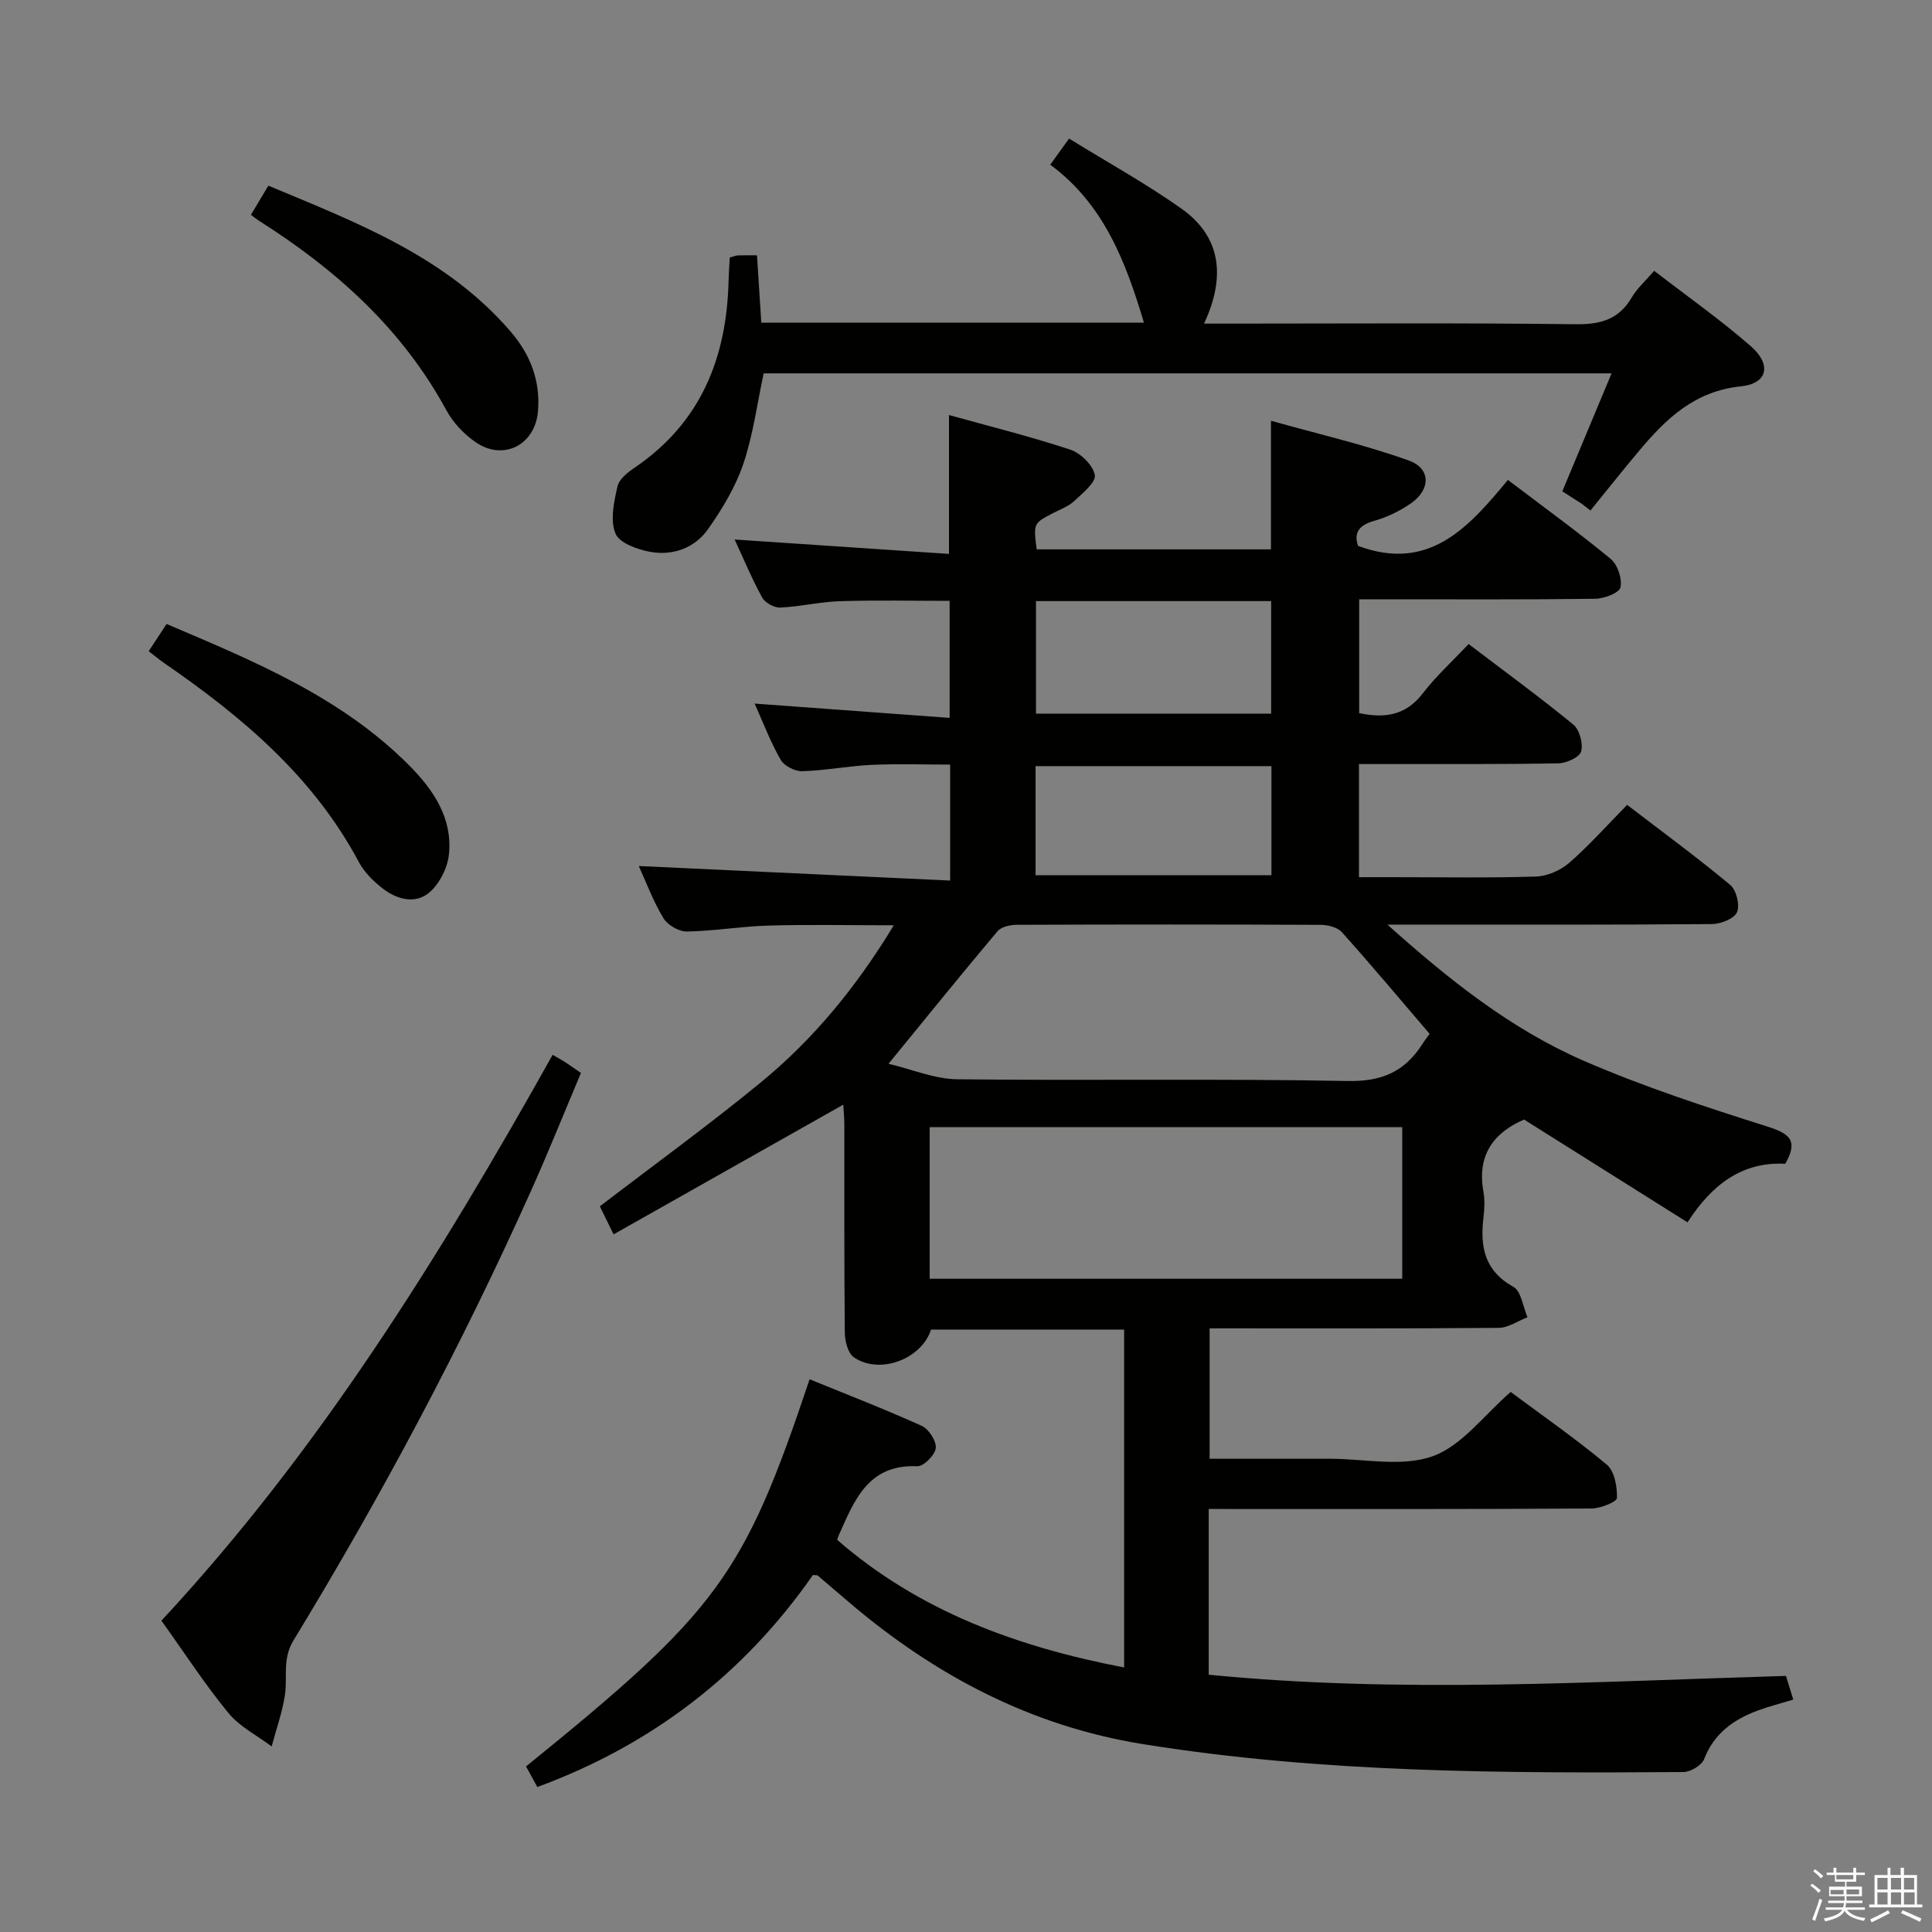 <svg enable-background="new 0 0 400 400" viewBox="0 0 400 400" xmlns="http://www.w3.org/2000/svg"><rect x="0" y="0" width="400" height="400" fill="#808080" stroke="none"/><path d="m374.8 390.4.4-.4c.7.5 1.3 1 1.8 1.4l-.5.5c-.5-.6-1.1-1.1-1.7-1.5zm1 7.3-.6-.3c.5-1.4 1.1-2.8 1.5-4.3.2.1.4.2.6.3-.5 1.3-1 2.8-1.5 4.3zm-.4-10.3.4-.4c.4.3 1 .8 1.7 1.4l-.5.5c-.4-.5-1-1-1.6-1.5zm2.5.3h1.7v-1h.6v1h3.5v-1h.6v1h1.8v.5h-1.8v1.4h-2v1h3.2v2h-3.2v.9h3.3v.5h-3.4c0 .3-.1.6-.1.9h4v.5h-3.7c.7.9 1.9 1.5 3.8 1.7-.1.2-.2.4-.3.6-2.1-.4-3.5-1.1-4-2.1-.4 1-1.8 1.7-4 2.2-.1-.2-.2-.4-.3-.6 2.1-.4 3.4-1 3.8-1.8h-3.4v-.5h3.6c.1-.3.1-.6.2-.9h-3.3v-.5h3.4c0-.3 0-.6 0-.9h-3.2v-2h3.3v-1h-2.1v-1.4h-1.7v-.5zm1.1 3.5v1h2.7c0-.3 0-.4 0-.4 0-.1 0-.2 0-.2 0-.1 0-.2 0-.3h-2.7zm1.2-3v.9h3.5v-.9zm4.7 3h-2.6v.6.4h2.6z" fill="#fafafb"/><path d="m393.6 386.7h.6v1.5h2.7v6.1h1.1v.6h-11v-.6h1.1v-6.1h2.7v-1.5h.6v1.5h2.1v-1.5zm-2.7 8.8.4.6c-1.2.6-2.5 1.3-3.8 1.9-.1-.2-.2-.4-.3-.6 1.2-.6 2.5-1.2 3.7-1.9zm-2.2-6.7v2.4h2.1v-2.4zm0 3v2.5h2.1v-2.5zm2.8-3v2.4h2.1v-2.4zm0 3v2.5h2.1v-2.5zm6 6.1c-1.4-.7-2.7-1.3-3.9-1.8l.3-.6c1.5.6 2.7 1.2 3.9 1.7zm-1.2-9.1h-2.1v2.4h2.1zm-2.1 3v2.5h2.2v-2.5z" fill="#fafafb"/><g fill="#010100"><path d="m250.25 312.41v34.32c39.8 3.93 79.47 1.42 119.51.25.48 1.53.94 3.02 1.52 4.9-2.71.83-5.08 1.42-7.36 2.27-5 1.86-9.03 4.71-11.09 10.04-.5 1.3-2.81 2.68-4.3 2.69-37.45.26-74.91.19-112.03-5.8-22.94-3.71-42.77-14.13-60.37-29.05-2.28-1.94-4.55-3.9-6.83-5.83-.1-.09-.32-.04-.99-.11-14.22 20.39-33.21 35.12-57.06 43.89-.81-1.48-1.59-2.89-2.34-4.26 39.71-32.15 45.09-39.47 58.71-80.16 7.78 3.18 15.59 6.2 23.21 9.65 1.46.66 3.07 3.14 2.91 4.6-.16 1.44-2.52 3.82-3.82 3.76-10.21-.46-13.03 7.08-16.27 14.3-.07.15-.11.31-.32.94 16.95 14.75 37.24 22.17 59.41 26.42 0-23.53 0-46.61 0-69.96-13.45 0-26.72 0-39.98 0-1.95 6.1-10.58 9.41-15.96 5.76-1.24-.84-1.87-3.34-1.89-5.08-.15-14.33-.08-28.66-.1-43 0-1.59-.16-3.17-.22-4.24-15.79 8.91-31.46 17.76-47.55 26.85-1.42-2.88-2.2-4.46-2.85-5.8 11.23-8.6 22.52-16.79 33.28-25.62 10.87-8.92 19.77-19.68 27.58-32.57-9.14 0-17.55-.18-25.95.06-5.64.16-11.25 1.14-16.89 1.23-1.65.03-4-1.34-4.86-2.77-2.13-3.52-3.57-7.45-5.1-10.79 21.36 1 42.78 1.99 64.47 3.01 0-8.68 0-15.97 0-24.01-5.43 0-10.85-.19-16.25.06-4.81.22-9.58 1.17-14.39 1.31-1.51.04-3.73-1.1-4.46-2.38-2.13-3.73-3.67-7.8-5.38-11.62 13.39.98 26.69 1.96 40.37 2.96 0-8.6 0-16.19 0-24.23-7.53 0-15.12-.17-22.69.07-4.13.13-8.22 1.13-12.35 1.32-1.26.06-3.16-.97-3.76-2.06-2.15-3.91-3.87-8.06-5.71-12.03 14.8.99 29.44 1.98 44.38 2.98 0-10.05 0-19.09 0-28.75 8.37 2.33 16.84 4.43 25.09 7.16 2.15.71 4.72 3.2 5.1 5.24.28 1.51-2.54 3.79-4.27 5.41-1.17 1.1-2.84 1.7-4.31 2.46-4.14 2.14-4.14 2.13-3.46 7.54h48.51c0-8.47 0-16.86 0-26.63 9.7 2.73 19.31 4.93 28.52 8.23 4.63 1.66 4.57 6.03.43 8.89-2.28 1.58-4.93 2.87-7.6 3.61-3.39.95-4.18 2.72-3.31 5.18 14.65 5.46 22.87-3.78 31.01-13.66 7.4 5.62 14.52 10.77 21.28 16.35 1.44 1.19 2.42 4.12 2.03 5.9-.26 1.16-3.38 2.34-5.24 2.36-14.33.19-28.66.11-43 .11-1.82 0-3.64 0-5.86 0v23.56c5.14 1.09 9.57.59 13.15-4.06 2.72-3.54 6.08-6.6 9.51-10.24 7.57 5.76 14.79 11.02 21.68 16.68 1.29 1.06 2.06 3.93 1.61 5.57-.33 1.19-3.03 2.42-4.7 2.45-11.83.22-23.66.13-35.5.15-1.81 0-3.62 0-5.79 0v23.42h7.13c9.83 0 19.67.18 29.49-.13 2.36-.07 5.1-1.27 6.9-2.83 4.13-3.59 7.79-7.73 12-12.01 7.28 5.58 14.48 10.86 21.33 16.56 1.28 1.06 2.05 4.18 1.42 5.66-.57 1.34-3.35 2.44-5.16 2.46-20.66.17-41.33.11-62 .11-1.74 0-3.48 0-5.22 0 12.65 11.34 25.58 21.66 40.75 28.24 12.3 5.33 25.12 9.52 37.92 13.57 4.6 1.46 6.45 2.88 3.7 7.71-8.83-.47-15.15 4.21-20.24 12.12-11.48-7.22-22.56-14.19-33.84-21.28-6.22 2.69-9.77 7.28-8.42 14.86.32 1.78.23 3.68.01 5.49-.71 5.99.21 10.96 6.19 14.28 1.64.91 1.99 4.13 2.93 6.3-1.99.77-3.98 2.18-5.97 2.2-19.82.17-39.64.1-59.84.1v27h22.35 2.5c7.17 0 14.96 1.75 21.32-.52 6.06-2.16 10.63-8.52 16.16-13.31 6.47 4.82 13.42 9.64 19.89 15.04 1.61 1.34 2.18 4.58 2.11 6.91-.02.81-3.42 2.17-5.28 2.18-24.33.15-48.66.1-72.99.11-1.96-.02-3.92-.02-6.25-.02zm40.07-79.05c-32.91 0-65.42 0-97.84 0v31.39h97.84c0-10.51 0-20.76 0-31.39zm5.67-19.31c-6.2-7.24-12.07-14.25-18.17-21.05-.92-1.03-2.92-1.52-4.42-1.52-20.98-.1-41.96-.09-62.93-.01-1.35.01-3.19.42-3.96 1.35-7.33 8.7-14.48 17.55-22.55 27.42 4.85 1.15 9.52 3.15 14.2 3.21 26.97.31 53.95-.16 80.91.36 7.03.14 11.72-1.95 15.34-7.53.43-.7.94-1.35 1.58-2.23zm-32.81-66.3c0-7.97 0-15.69 0-23.3-16.49 0-32.56 0-48.69 0v23.3zm-48.78 33.45h48.84c0-7.78 0-15.17 0-22.58-16.5 0-32.65 0-48.84 0z"/><path d="m151.09 53.32c.76-.21 1.22-.42 1.68-.44 1.16-.05 2.32-.02 3.96-.02.3 4.69.59 9.25.89 13.95h79.22c-3.72-12.45-8.24-24.49-19.4-32.71 1.4-1.95 2.44-3.4 3.9-5.41 7.87 4.86 15.84 9.26 23.23 14.48 8.01 5.65 9.4 13.8 4.71 23.83h5.49c23.83 0 47.67-.17 71.5.13 5.19.06 8.94-1.03 11.6-5.6 1.07-1.83 2.75-3.3 4.61-5.46 6.8 5.25 13.7 10.1 20.03 15.63 4.34 3.8 3.46 7.72-2.07 8.29-9.55.97-15.47 6.66-21.05 13.31-3.43 4.08-6.74 8.26-10.11 12.4-.59-.46-1.19-.93-1.78-1.39-1.37-.88-2.74-1.75-4.04-2.58 3.38-8.1 6.68-15.99 10.2-24.43-59.16 0-117.28 0-175.55 0-1.35 6.28-2.18 12.73-4.22 18.76-1.61 4.76-4.34 9.27-7.25 13.43-2.74 3.92-7.23 5.6-11.93 4.78-2.67-.46-6.49-1.84-7.29-3.82-1.13-2.77-.3-6.57.43-9.77.35-1.53 2.19-2.94 3.67-3.94 13.59-9.28 18.92-22.64 19.32-38.51.04-1.65.16-3.28.25-4.91z"/><path d="m114.42 218.39c1.27.74 1.84 1.04 2.39 1.39.97.63 1.92 1.3 3.47 2.36-3.44 8.15-6.74 16.4-10.38 24.5-14.37 32.03-30.86 62.97-49.11 92.94-2.41 3.95-1.22 7.61-1.8 11.38-.56 3.6-1.8 7.09-2.75 10.62-3.02-2.27-6.62-4.08-8.95-6.92-4.84-5.89-9-12.32-13.87-19.12 32.53-34.98 57.56-75.29 81-117.15z"/><path d="m30.78 134.83c1.35-2.05 2.44-3.71 3.71-5.64 18.07 7.69 36.06 15.07 50.15 29.2 5.07 5.09 9.07 10.95 8.31 18.48-.28 2.78-1.92 6.05-4.01 7.87-2.89 2.51-6.71 1.52-9.65-.75-1.93-1.49-3.84-3.35-4.97-5.47-9.46-17.76-24.28-30.2-40.46-41.33-.94-.66-1.82-1.4-3.08-2.36z"/><path d="m51.95 44.48c1.15-1.92 2.23-3.73 3.61-6.04 18.36 7.67 36.8 14.67 50.18 30.23 4.05 4.71 6.18 10.18 5.64 16.5-.59 6.97-7.19 10.36-12.95 6.35-2.38-1.65-4.61-4-5.99-6.54-9.14-16.86-22.82-29.13-38.75-39.23-.55-.35-1.06-.77-1.74-1.27z"/></g></svg>